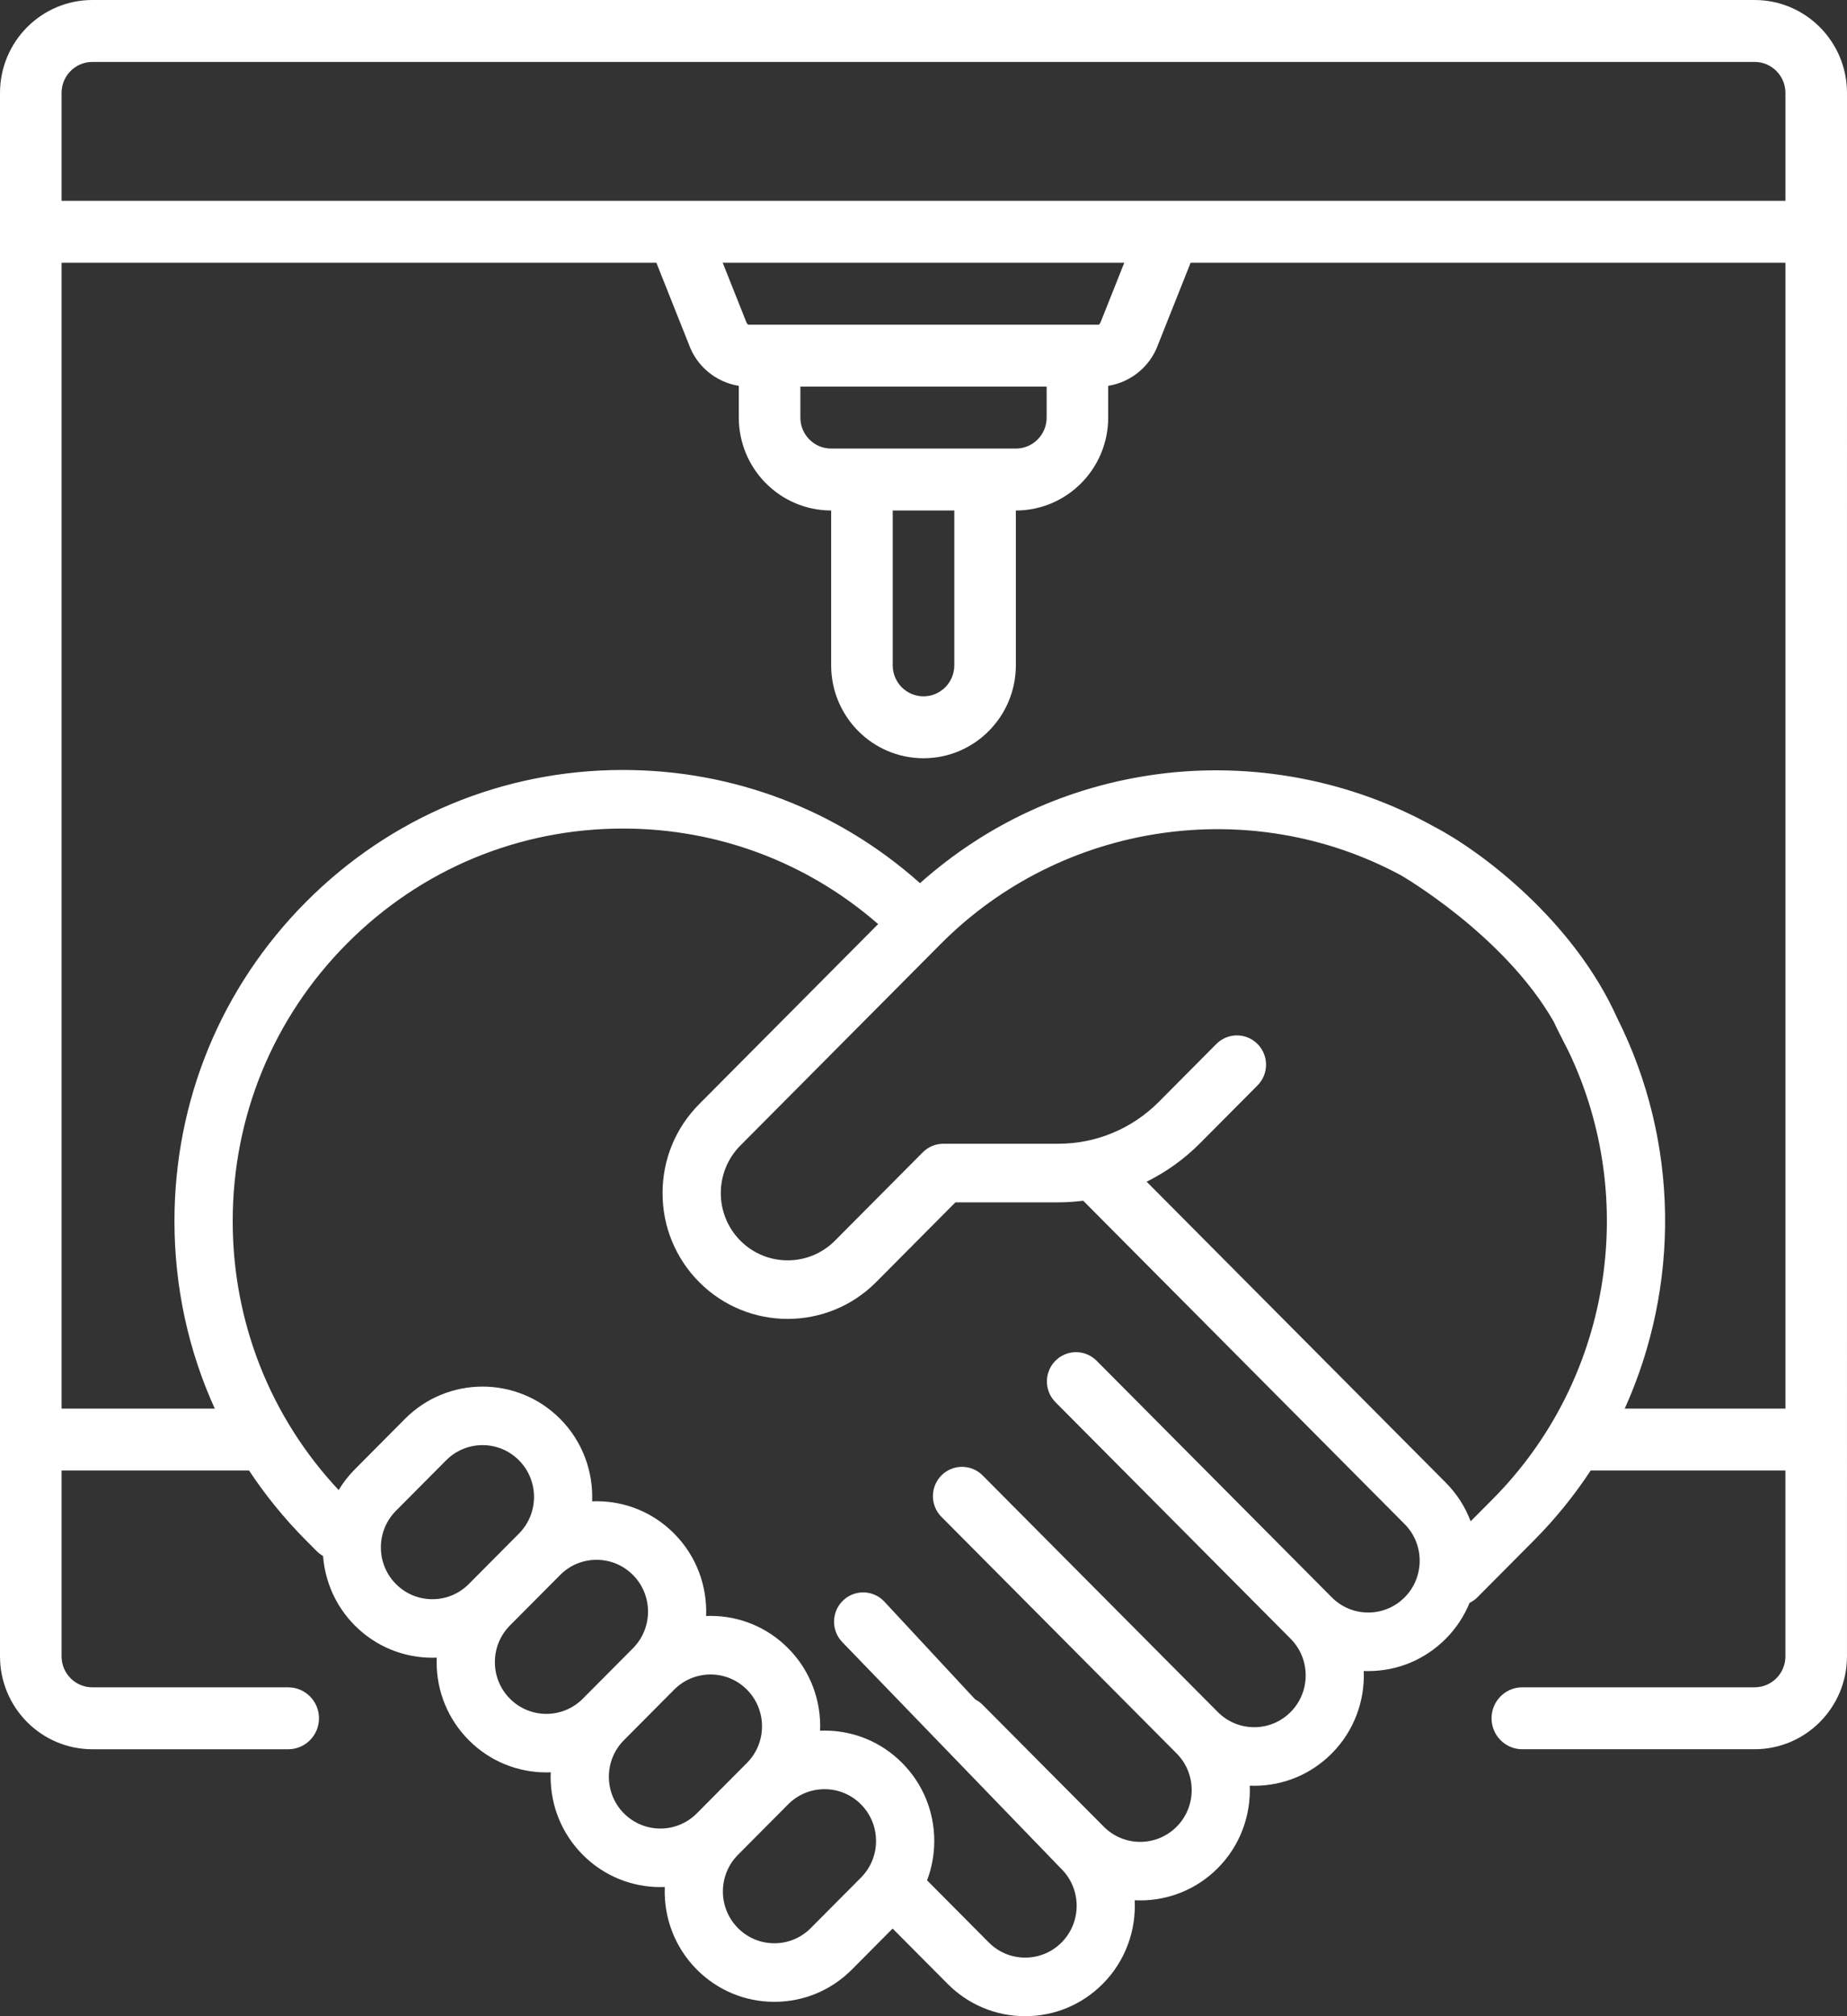 <svg xmlns="http://www.w3.org/2000/svg" width="143" height="156" viewBox="0 0 143 156">
    <rect x="0" y="0" width="143" height="156" fill="#333333" stroke="none"/>
    <path fill="#FFF" fill-rule="evenodd" d="M138.234 15.538H4.767v-8.35c.001-1.322 1.067-2.394 2.383-2.396h128.7c1.316.002 2.382 1.074 2.384 2.397v8.349zM57.92 25.122c-.074-.073-.131-.16-.162-.26l-1.804-4.532h31.09l-1.804 4.533c-.033.096-.086.185-.155.26H57.92zM73.884 39.5v11.98c0 1.324-1.067 2.397-2.384 2.397-1.316 0-2.383-1.073-2.383-2.396V39.5h4.767zm-9.534-4.793c-1.316-.001-2.382-1.073-2.383-2.396v-2.396h19.067v2.396c-.002 1.323-1.068 2.395-2.384 2.396h-14.3zm73.883 74.281h-12.442c4.284-9.477 4.236-20.628-.58-30.212-3.395-7.582-10.624-12.977-14.172-14.811-6.462-3.604-14.076-5.045-21.44-4.06-6.891.923-13.199 3.824-18.37 8.428-6.351-5.662-14.438-8.758-22.999-8.758-9.275 0-17.994 3.632-24.553 10.225-6.558 6.594-10.17 15.36-10.17 24.685 0 5.088 1.078 10.01 3.121 14.503H4.767V20.33h46.052l2.513 6.313c.615 1.715 2.109 2.931 3.868 3.21v2.458c.004 3.968 3.203 7.184 7.15 7.188V51.48c.004 3.969 3.203 7.185 7.15 7.189 3.947-.004 7.146-3.22 7.15-7.189V39.5c3.947-.005 7.146-3.221 7.15-7.19v-2.457c1.759-.279 3.253-1.495 3.868-3.21l2.513-6.313h46.052v88.658zm-22.661 7l-1.71 1.719c-.412-1.09-1.052-2.112-1.924-2.988L88.776 91.432c1.515-.749 2.914-1.749 4.143-2.984l4.442-4.467c.88-.884.88-2.32 0-3.205-.88-.885-2.307-.885-3.188 0l-4.442 4.467c-2.088 2.098-4.862 3.253-7.814 3.253h-8.88c-.598 0-1.171.24-1.594.664l-6.799 6.835c-2.019 2.03-5.303 2.03-7.322 0-2.02-2.03-2.02-5.332 0-7.362l15.52-15.604c9.378-9.428 23.955-11.58 35.606-5.314 0 0 7.99 4.59 11.847 11.34.048.154 1.159 2.317 1.159 2.317 5.495 11.514 3.212 25.474-5.882 34.616zm-6.822 7.605c-.753.757-1.754 1.173-2.819 1.173s-2.066-.416-2.819-1.173l-9.384-9.436-8.825-8.872c-.88-.885-2.308-.885-3.188 0-.88.885-.88 2.32 0 3.205l18.209 18.307c1.555 1.563 1.555 4.106 0 5.668-.753.758-1.754 1.174-2.819 1.174s-2.066-.416-2.819-1.174l-18.209-18.307c-.88-.885-2.307-.885-3.188 0-.88.885-.88 2.32 0 3.206l8.824 8.871.002.003 9.384 9.433c1.554 1.563 1.554 4.106 0 5.668-1.555 1.563-4.084 1.563-5.638 0l-9.384-9.434c-.173-.174-.368-.313-.576-.418l-7.078-7.614c-.88-.885-2.308-.885-3.188 0-.88.885-.88 2.32 0 3.206l16.958 17.545c1.554 1.563 1.554 4.106 0 5.669-.753.757-1.755 1.174-2.82 1.174-1.064 0-2.065-.417-2.818-1.174l-4.778-4.804c.364-.96.557-1.988.557-3.047 0-2.28-.884-4.425-2.488-6.039-1.605-1.613-3.738-2.501-6.007-2.501-.115 0-.23.004-.343.008.09-2.3-.734-4.629-2.476-6.38-1.605-1.613-3.738-2.502-6.007-2.502-.115 0-.229.004-.343.009.09-2.3-.733-4.629-2.476-6.38-1.604-1.614-3.738-2.502-6.006-2.502-.115 0-.23.004-.343.008.09-2.299-.734-4.628-2.476-6.38-3.313-3.33-8.702-3.33-12.015 0l-3.884 3.906c-.49.493-.906 1.032-1.251 1.602-5.295-5.654-8.202-13.005-8.202-20.807 0-8.113 3.143-15.742 8.85-21.48 5.707-5.736 13.294-8.896 21.364-8.896 7.335 0 14.27 2.61 19.757 7.392L54.134 85.428c-1.829 1.84-2.837 4.285-2.837 6.886 0 2.602 1.008 5.047 2.837 6.887 1.889 1.898 4.37 2.847 6.85 2.847 2.48 0 4.961-.949 6.85-2.847l6.138-6.172h7.947c.656 0 1.305-.045 1.946-.125l24.886 25.02c1.553 1.563 1.553 4.106 0 5.669zm-42.093 21.684l-3.885 3.906c-.753.757-1.754 1.174-2.819 1.174-1.064 0-2.066-.417-2.818-1.174-1.555-1.563-1.555-4.106 0-5.668l3.885-3.906c.752-.757 1.753-1.174 2.818-1.174 1.065 0 2.066.416 2.82 1.174.752.757 1.167 1.763 1.167 2.834 0 1.07-.415 2.077-1.168 2.834zm-18.348-4.968c-.753-.756-1.168-1.763-1.168-2.834 0-1.07.415-2.077 1.168-2.834l3.885-3.906c.753-.757 1.754-1.174 2.819-1.174s2.066.417 2.818 1.174c1.555 1.563 1.555 4.106 0 5.668l-3.885 3.906c-1.554 1.563-4.083 1.563-5.637 0zm-8.826-8.873c-.753-.757-1.168-1.763-1.168-2.834 0-1.07.415-2.077 1.168-2.834l3.885-3.906c.753-.757 1.754-1.174 2.819-1.174 1.064 0 2.066.417 2.819 1.174 1.554 1.563 1.554 4.105 0 5.668l-3.885 3.906c-1.555 1.563-4.084 1.563-5.638 0zm-6.007-7.7c-1.065 0-2.066-.416-2.82-1.173-.752-.758-1.167-1.764-1.167-2.834s.415-2.078 1.168-2.835l3.884-3.905c.753-.757 1.755-1.174 2.82-1.174 1.064 0 2.065.417 2.818 1.174 1.555 1.563 1.555 4.105 0 5.668l-3.884 3.906c-.753.756-1.754 1.173-2.82 1.173zM135.85 0H7.15C3.203.004.004 3.22 0 7.189v120.969c.004 3.968 3.203 7.184 7.15 7.188h15.164c1.316 0 2.383-1.072 2.383-2.396 0-1.323-1.067-2.396-2.383-2.396H7.15c-1.316-.001-2.382-1.073-2.383-2.396V113.78h14.515c1.27 1.917 2.738 3.723 4.395 5.39l.85.854c.148.148.312.27.485.368.151 1.96.968 3.879 2.457 5.375 1.656 1.665 3.831 2.497 6.007 2.497.113 0 .226-.003.339-.008-.005.115-.009.23-.009.345 0 2.281.884 4.426 2.488 6.04 1.657 1.665 3.832 2.497 6.007 2.497.113 0 .226-.004.34-.009-.005.115-.01.23-.01.345 0 2.281.885 4.426 2.49 6.04 1.656 1.664 3.83 2.497 6.006 2.497.114 0 .228-.004.343-.009-.092 2.301.733 4.632 2.476 6.385 1.604 1.613 3.738 2.501 6.007 2.501 2.269 0 4.402-.888 6.007-2.501l3.15-3.168 4.256 4.278c1.604 1.614 3.738 2.502 6.007 2.502 2.269 0 4.402-.888 6.006-2.501 1.764-1.774 2.588-4.14 2.474-6.468.141.007.283.011.425.011 2.175 0 4.351-.832 6.007-2.497 1.742-1.752 2.567-4.081 2.476-6.38.114.004.228.007.343.007 2.269 0 4.402-.888 6.007-2.5 1.742-1.753 2.566-4.082 2.476-6.381.114.004.228.008.342.008 2.27 0 4.403-.888 6.007-2.501.815-.82 1.429-1.766 1.843-2.776.22-.108.425-.25.608-.434l4.371-4.395c1.666-1.674 3.133-3.49 4.397-5.412h15.078v14.377c0 1.323-1.067 2.395-2.383 2.396h-17.986c-1.316 0-2.383 1.073-2.383 2.396 0 1.324 1.067 2.396 2.383 2.396h17.986c3.947-.004 7.146-3.22 7.15-7.188V7.188C142.996 3.22 139.797.005 135.85 0z"/>
</svg>
